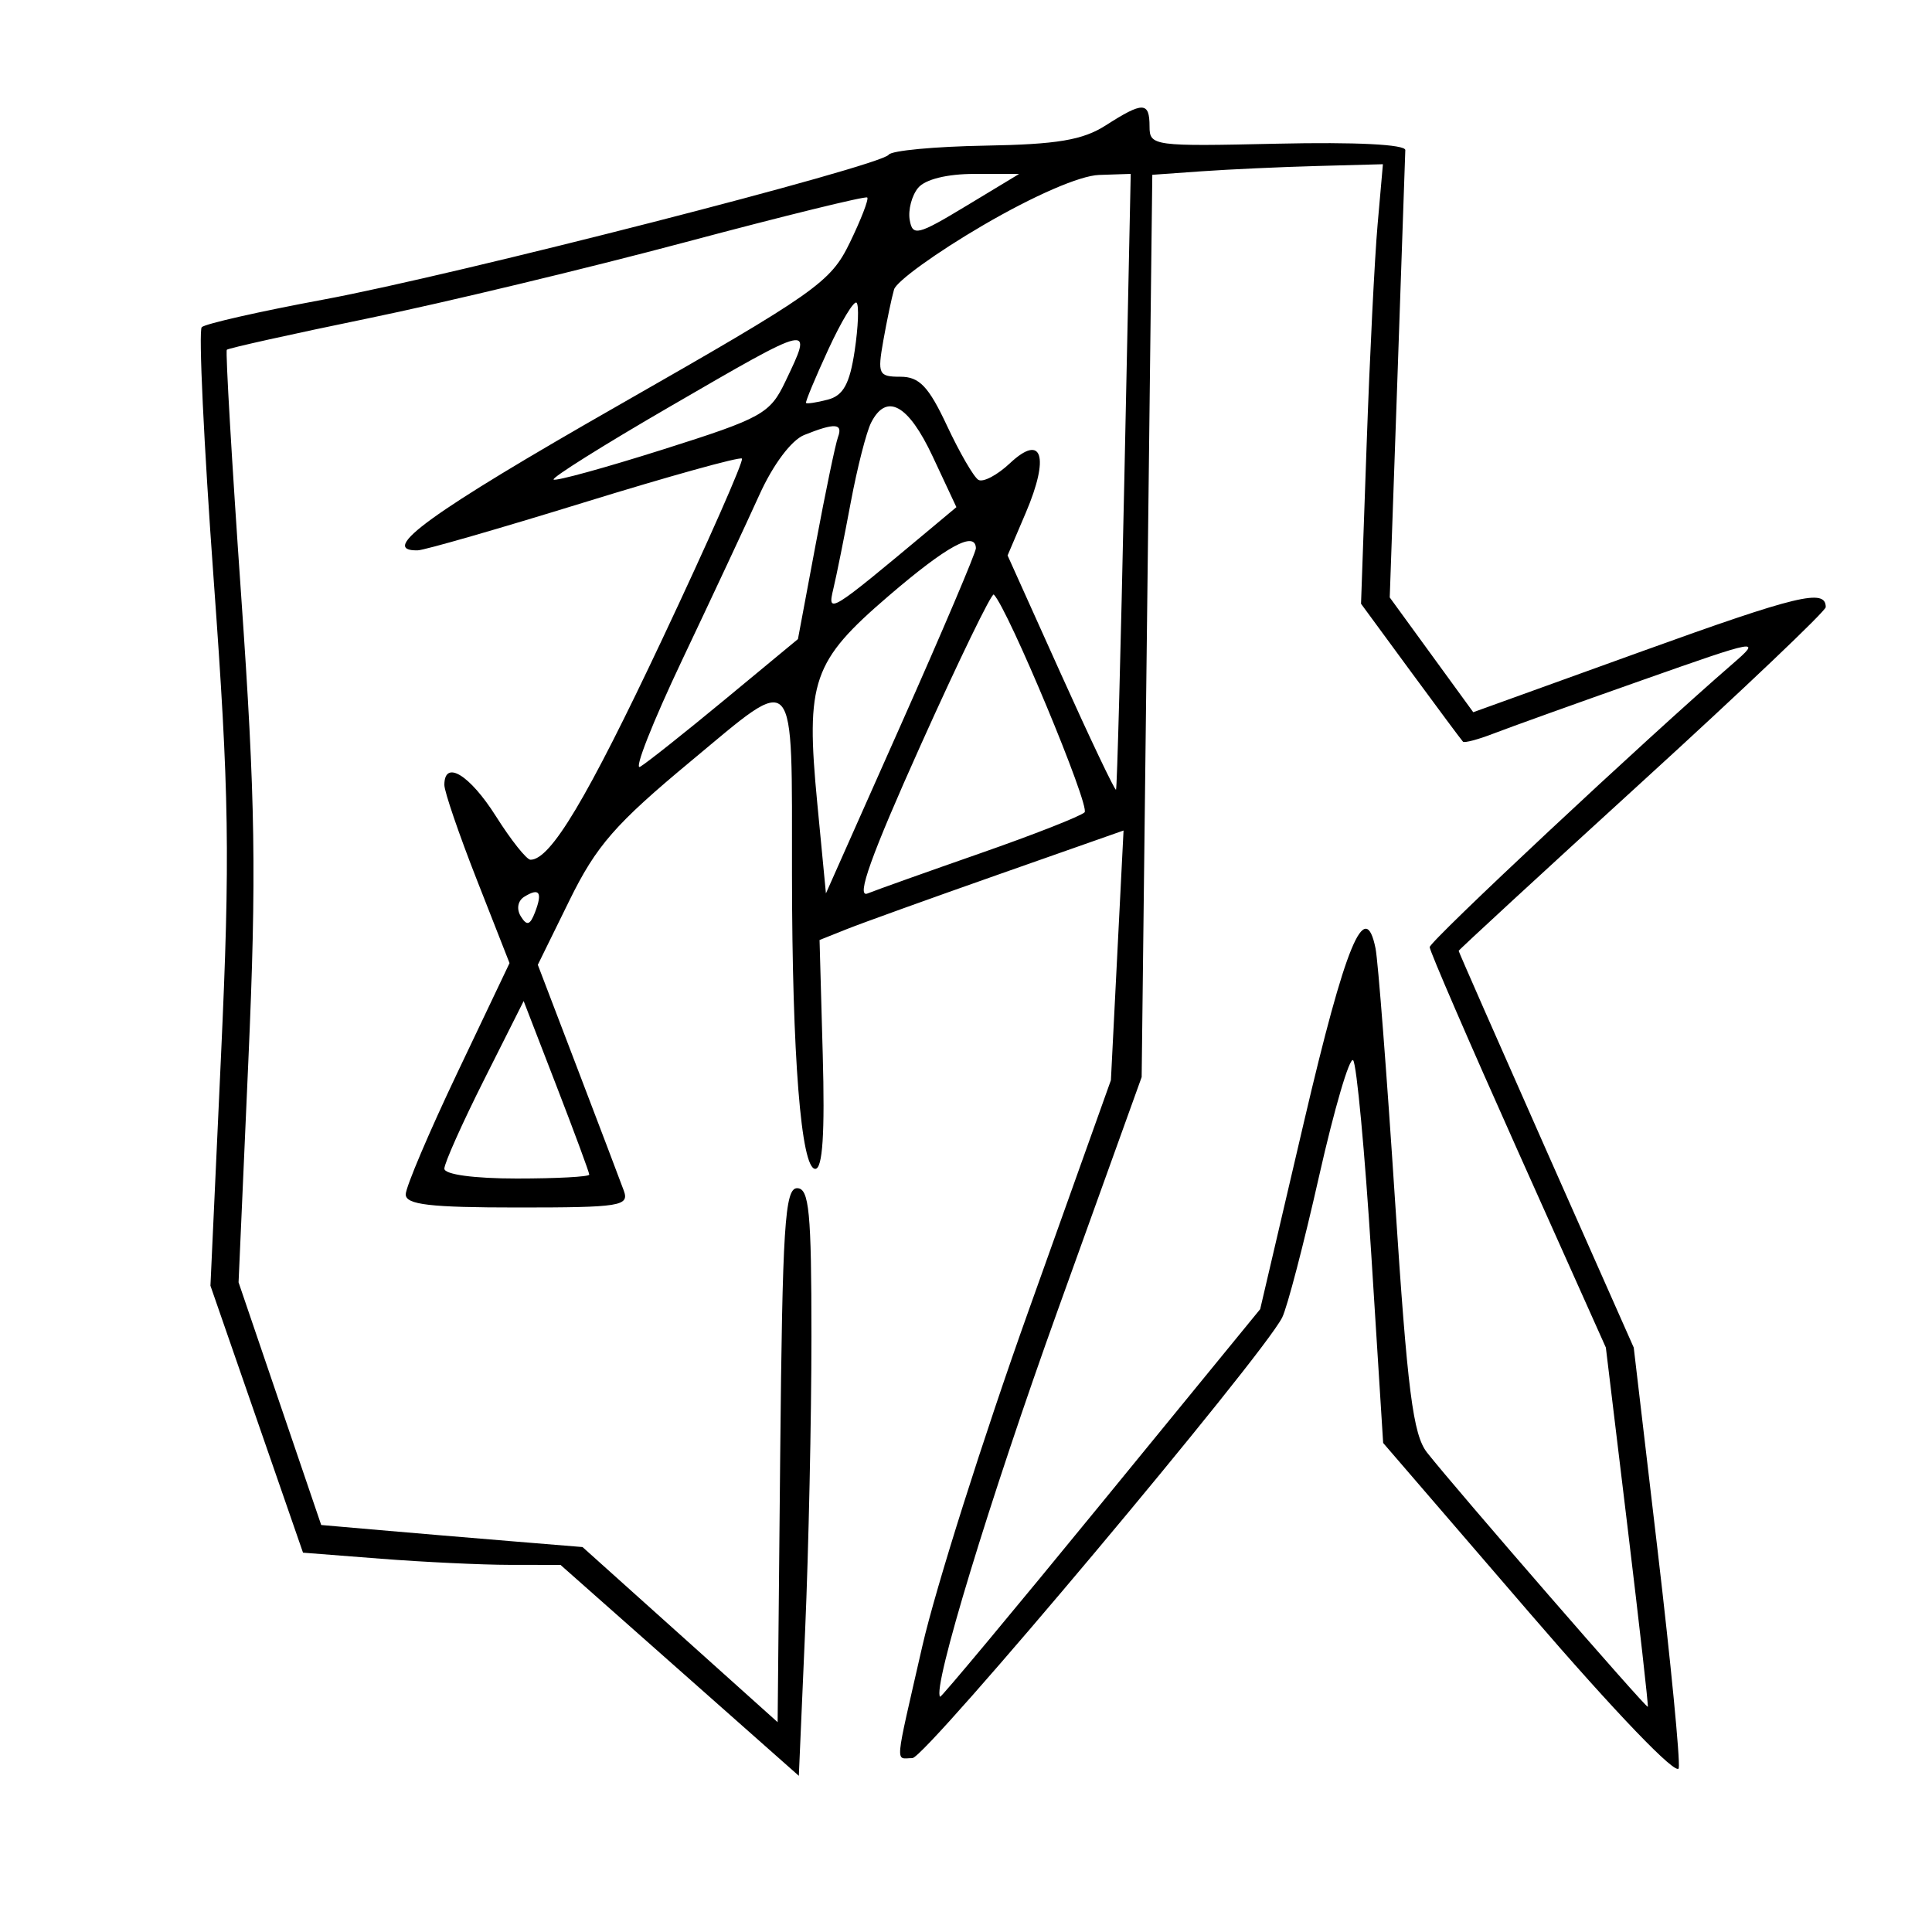 <svg xmlns="http://www.w3.org/2000/svg" width="200" height="200" viewBox="0 0 200 200" version="1.1">
	<path d="M 114.475 12.973 C 112.089 14.502, 109.446 14.947, 101.975 15.077 C 96.764 15.168, 92.275 15.590, 92 16.015 C 91.248 17.176, 47.226 28.460, 33.500 31.010 C 26.900 32.236, 21.223 33.523, 20.884 33.870 C 20.545 34.216, 21.101 45.975, 22.120 60 C 23.732 82.181, 23.831 88.598, 22.879 109.298 L 21.785 133.097 26.577 146.914 L 31.368 160.732 39.434 161.360 C 43.870 161.705, 49.868 161.991, 52.763 161.994 L 58.026 162 70.361 172.916 L 82.695 183.832 83.348 168.757 C 83.706 160.466, 84 146.779, 84 138.341 C 84 125.444, 83.764 123, 82.516 123 C 81.246 123, 80.993 126.988, 80.766 150.640 L 80.500 178.280 70.402 169.215 L 60.304 160.151 52.902 159.543 C 48.831 159.209, 42.744 158.695, 39.376 158.402 L 33.252 157.868 28.974 145.307 L 24.696 132.747 25.710 109.805 C 26.561 90.564, 26.441 82.801, 24.967 61.682 C 24.001 47.832, 23.332 36.368, 23.481 36.207 C 23.631 36.045, 30.221 34.581, 38.127 32.953 C 46.032 31.325, 60.817 27.774, 70.982 25.062 C 81.148 22.350, 89.606 20.272, 89.778 20.445 C 89.950 20.617, 89.136 22.725, 87.968 25.130 C 85.973 29.236, 84.512 30.262, 63.953 42.001 C 44.596 53.053, 39.042 57.069, 43.250 56.971 C 43.938 56.955, 51.682 54.724, 60.459 52.013 C 69.237 49.303, 76.592 47.259, 76.805 47.471 C 77.017 47.684, 73.311 56.085, 68.569 66.142 C 60.764 82.696, 56.999 89, 54.918 89 C 54.514 89, 52.905 86.976, 51.342 84.502 C 48.619 80.193, 46 78.602, 46 81.257 C 46 81.948, 47.518 86.381, 49.374 91.107 L 52.747 99.701 47.374 110.992 C 44.418 117.202, 42 122.895, 42 123.642 C 42 124.708, 44.494 125, 53.607 125 C 64.238 125, 65.160 124.853, 64.574 123.250 C 64.222 122.287, 62.075 116.634, 59.804 110.688 L 55.674 99.875 58.960 93.188 C 61.732 87.545, 63.694 85.297, 71.518 78.796 C 82.602 69.588, 81.967 68.872, 81.986 90.599 C 82.003 109.354, 82.927 121, 84.397 121.001 C 85.158 121.002, 85.398 117.326, 85.170 109.156 L 84.840 97.309 87.670 96.179 C 89.226 95.558, 96.307 93.008, 103.405 90.512 L 116.309 85.975 115.655 98.898 L 115.001 111.820 106.486 135.660 C 101.802 148.772, 96.852 164.398, 95.485 170.384 C 92.551 183.237, 92.661 182, 94.451 182 C 95.817 182, 130.692 140.445, 132.730 136.389 C 133.252 135.350, 134.971 128.767, 136.550 121.761 C 138.130 114.755, 139.717 109.355, 140.078 109.761 C 140.439 110.167, 141.286 119.247, 141.959 129.937 L 143.184 149.374 158.342 166.971 C 167.284 177.352, 173.616 183.939, 173.784 183.034 C 173.940 182.190, 172.956 172.050, 171.596 160.500 L 169.124 139.500 160.062 119.053 C 155.078 107.807, 151 98.528, 151 98.432 C 151 98.337, 159.550 90.457, 170 80.921 C 180.450 71.386, 189 63.254, 189 62.851 C 189 60.902, 186.135 61.591, 169.958 67.430 L 152.511 73.728 148.188 67.787 L 143.865 61.846 144.660 39.173 C 145.097 26.703, 145.465 16.067, 145.477 15.537 C 145.491 14.952, 140.298 14.692, 132.250 14.874 C 119.385 15.166, 119 15.115, 119 13.088 C 119 10.520, 118.328 10.503, 114.475 12.973 M 124.393 17.732 L 119.286 18.095 118.735 64.797 L 118.184 111.500 109.546 135.500 C 102.456 155.197, 96.477 174.835, 97.322 175.648 C 97.420 175.743, 104.915 166.753, 113.977 155.671 L 130.454 135.523 134.998 116.088 C 139.285 97.752, 141.315 92.836, 142.396 98.179 C 142.654 99.456, 143.563 111.220, 144.416 124.321 C 145.698 144.003, 146.274 148.531, 147.734 150.377 C 150.821 154.281, 170.450 176.886, 170.582 176.689 C 170.652 176.585, 169.703 168.175, 168.473 158 L 166.238 139.500 157.119 119.131 C 152.104 107.928, 148 98.440, 148 98.047 C 148 97.425, 170.361 76.513, 179.326 68.751 C 182.417 66.075, 182.172 66.118, 170 70.410 C 163.125 72.834, 156.200 75.321, 154.611 75.937 C 153.023 76.552, 151.599 76.931, 151.447 76.778 C 151.296 76.625, 148.859 73.350, 146.032 69.500 L 140.893 62.500 141.475 46 C 141.794 36.925, 142.304 26.688, 142.608 23.250 L 143.159 17 136.330 17.185 C 132.573 17.287, 127.202 17.533, 124.393 17.732 M 95.046 19.445 C 94.386 20.240, 93.994 21.737, 94.173 22.771 C 94.470 24.483, 94.997 24.353, 100 21.331 L 105.500 18.008 100.872 18.004 C 98.053 18.002, 95.776 18.565, 95.046 19.445 M 101.748 23.330 C 96.934 26.140, 92.795 29.128, 92.551 29.970 C 92.307 30.811, 91.808 33.188, 91.442 35.250 C 90.823 38.740, 90.946 39, 93.218 39 C 95.171 39, 96.131 40.010, 98.031 44.066 C 99.336 46.852, 100.796 49.374, 101.276 49.670 C 101.755 49.967, 103.228 49.195, 104.548 47.955 C 107.889 44.817, 108.673 47.258, 106.192 53.075 L 104.305 57.500 109.820 69.749 C 112.853 76.486, 115.422 81.886, 115.530 81.749 C 115.637 81.612, 116.023 67.213, 116.388 49.750 L 117.052 18 113.776 18.110 C 111.796 18.176, 107.039 20.241, 101.748 23.330 M 85.744 36.181 C 84.395 39.106, 83.359 41.595, 83.440 41.710 C 83.521 41.826, 84.535 41.673, 85.694 41.370 C 87.295 40.951, 87.962 39.739, 88.475 36.318 C 88.846 33.842, 88.935 31.602, 88.673 31.339 C 88.410 31.077, 87.092 33.255, 85.744 36.181 M 69.225 42.164 C 62.473 46.079, 57.111 49.444, 57.308 49.642 C 57.506 49.839, 62.603 48.438, 68.635 46.528 C 78.916 43.272, 79.710 42.831, 81.302 39.493 C 84.197 33.422, 84.362 33.385, 69.225 42.164 M 90.178 43.750 C 89.688 44.712, 88.740 48.425, 88.071 52 C 87.403 55.575, 86.591 59.608, 86.266 60.962 C 85.628 63.629, 85.861 63.485, 96.253 54.801 L 99.006 52.500 96.549 47.250 C 94.030 41.867, 91.771 40.626, 90.178 43.750 M 83.252 45.030 C 81.924 45.564, 80.026 48.096, 78.615 51.217 C 77.301 54.123, 73.706 61.810, 70.627 68.300 C 67.548 74.790, 65.584 79.775, 66.264 79.378 C 66.944 78.980, 70.898 75.843, 75.052 72.407 L 82.603 66.158 84.443 56.329 C 85.454 50.923, 86.491 45.938, 86.748 45.250 C 87.284 43.811, 86.420 43.757, 83.252 45.030 M 92 61.680 C 84.090 68.468, 83.391 70.493, 84.602 83.125 L 85.500 92.485 93.276 74.993 C 97.553 65.372, 101.041 57.163, 101.026 56.750 C 100.962 54.907, 98.021 56.513, 92 61.680 M 95.295 77.166 C 90.179 88.551, 88.592 92.979, 89.800 92.495 C 90.735 92.120, 96 90.244, 101.500 88.324 C 107 86.405, 111.848 84.501, 112.274 84.093 C 112.890 83.503, 104.356 63.023, 102.877 61.544 C 102.664 61.331, 99.252 68.361, 95.295 77.166 M 54.274 92.831 C 53.598 93.249, 53.446 94.104, 53.914 94.860 C 54.541 95.875, 54.870 95.781, 55.384 94.441 C 56.183 92.359, 55.840 91.863, 54.274 92.831 M 50.104 111.792 C 47.847 116.282, 46 120.416, 46 120.978 C 46 121.583, 49.058 122, 53.500 122 C 57.625 122, 61 121.819, 61 121.597 C 61 121.376, 59.472 117.242, 57.604 112.412 L 54.209 103.629 50.104 111.792" stroke="none" fill="black" fill-rule="evenodd"/>
</svg>